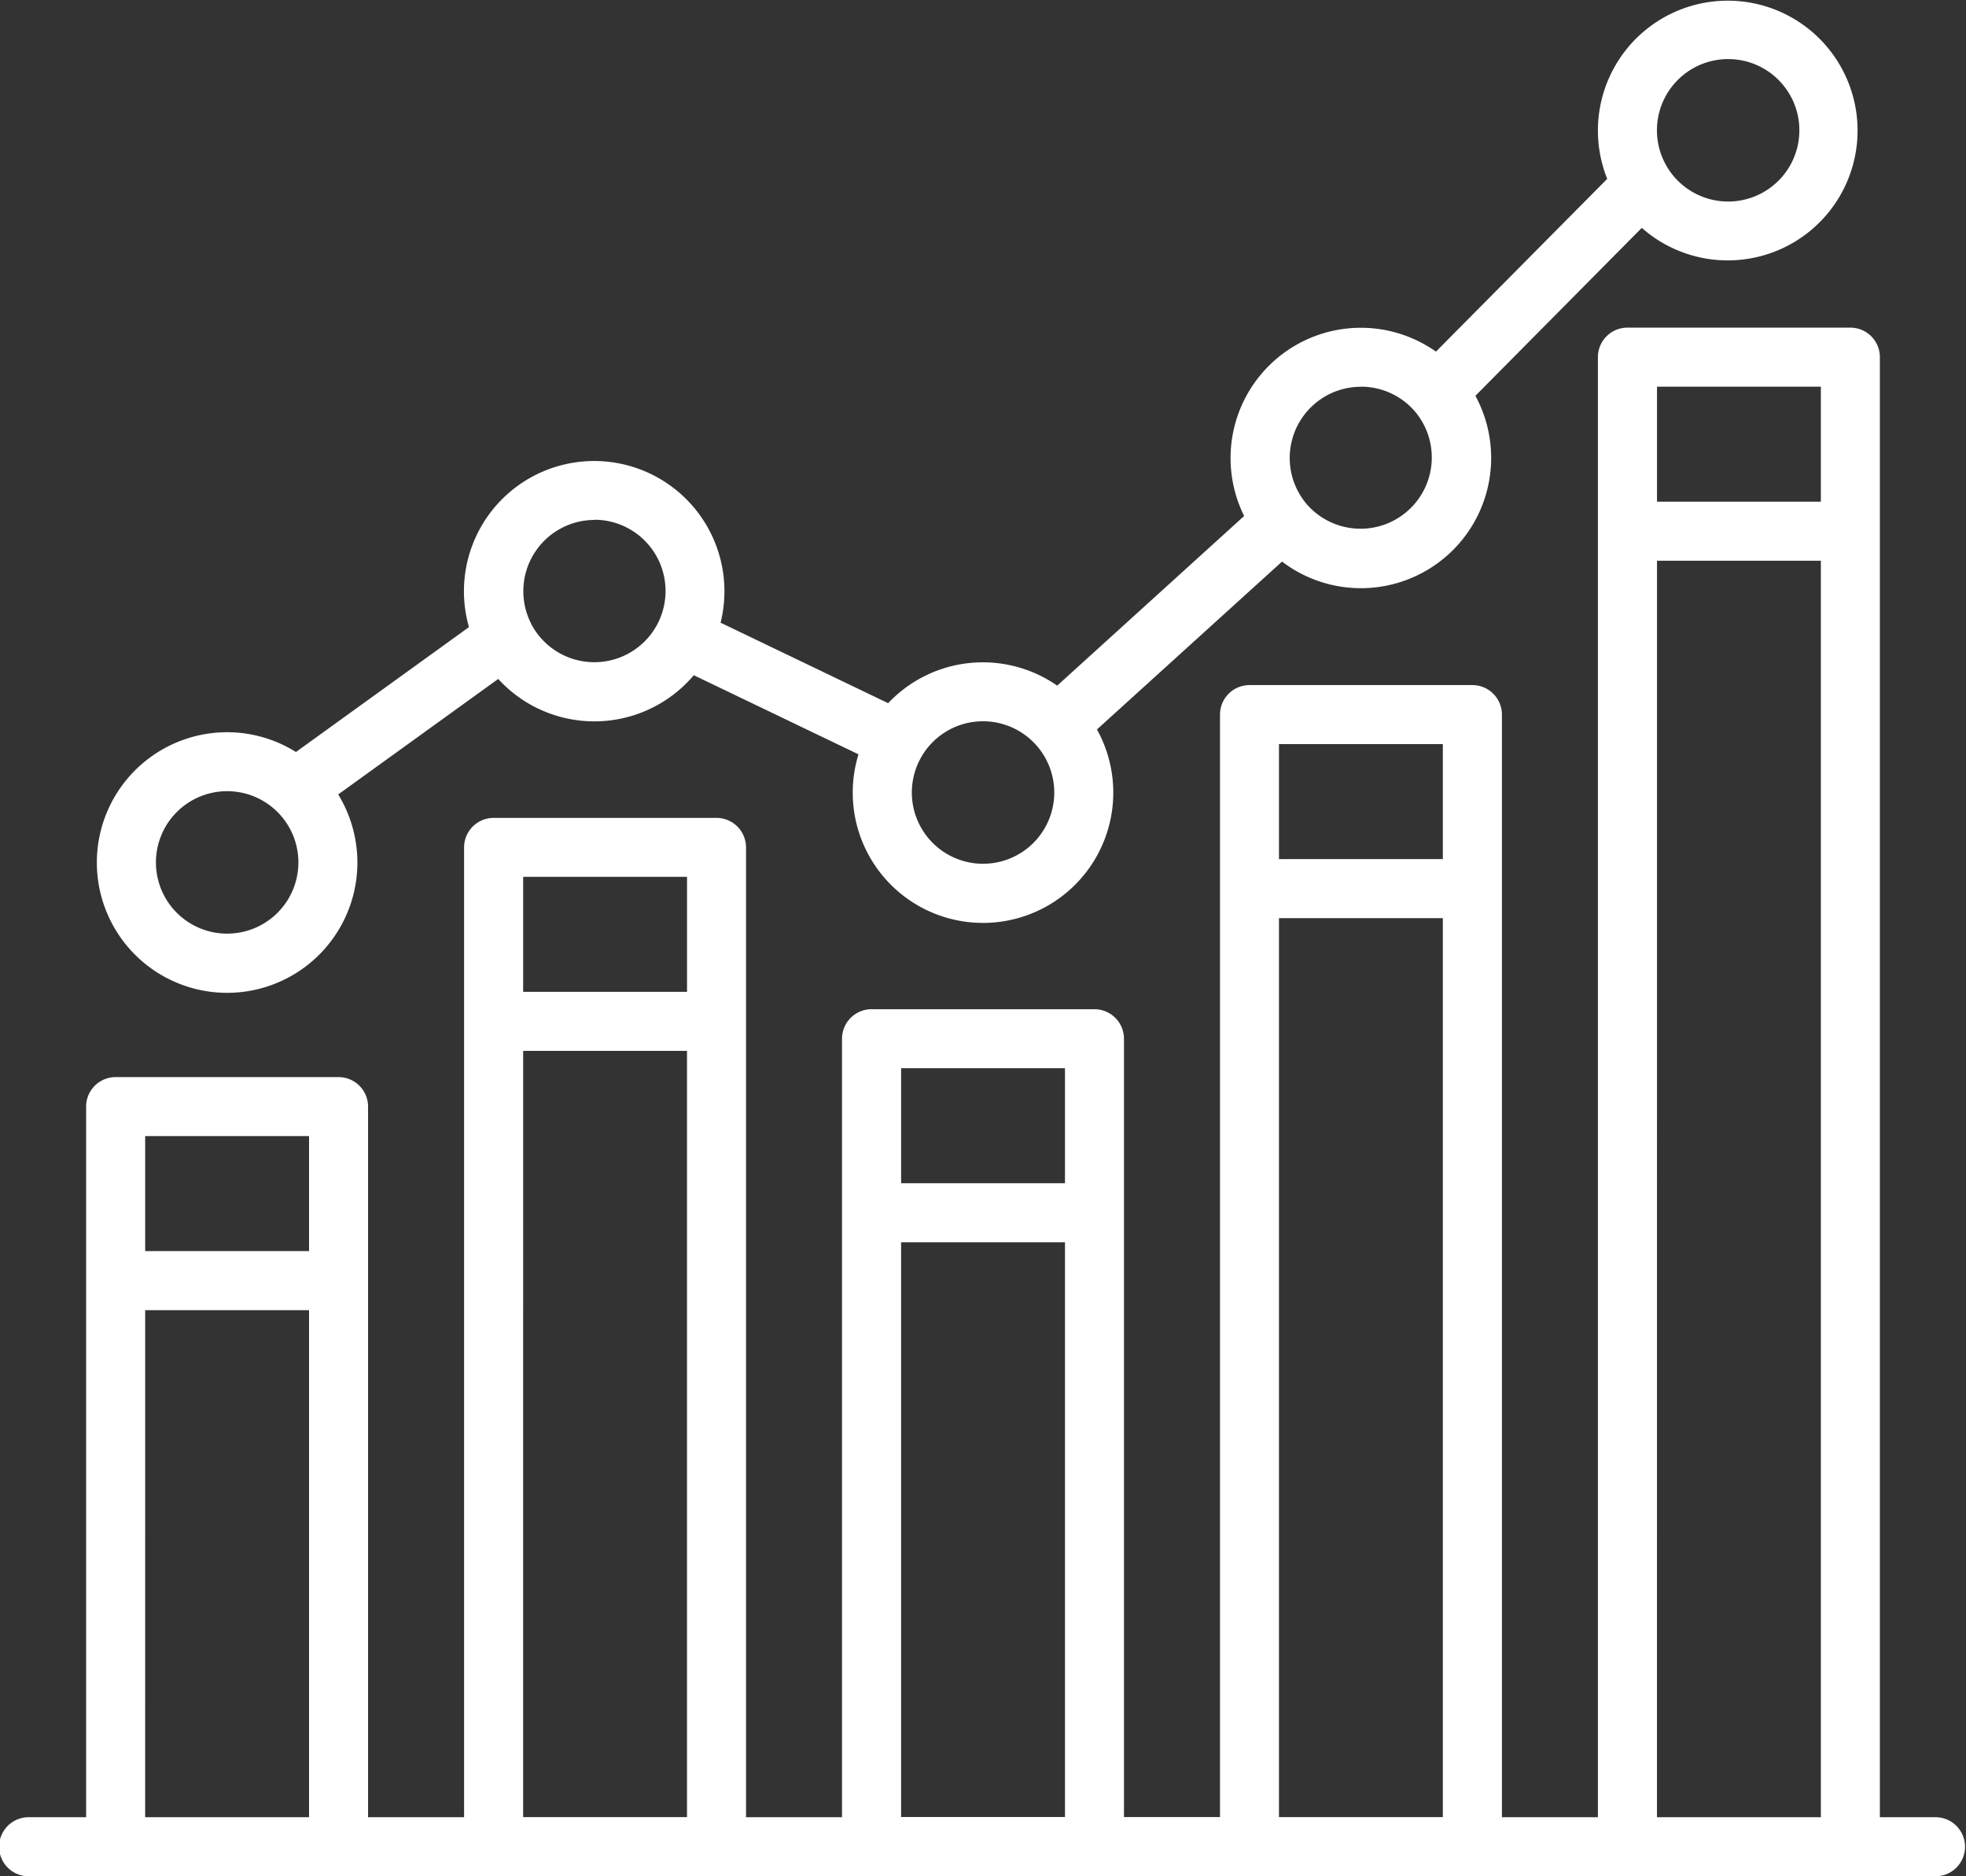 <svg id="Group_374" data-name="Group 374" xmlns="http://www.w3.org/2000/svg" xmlns:xlink="http://www.w3.org/1999/xlink" width="71.171" height="67.903" viewBox="0 0 71.171 67.903">
  <rect x="0" y="0" width="71.171" height="67.903" fill="#333333" stroke="none"/>
  <defs>
    <clipPath id="clip-path">
      <rect id="Rectangle_397" data-name="Rectangle 397" width="71.171" height="67.903" fill="#fff"/>
    </clipPath>
  </defs>
  <g id="Group_373" data-name="Group 373" clip-path="url(#clip-path)">
    <path id="Path_249" data-name="Path 249" d="M3.118,88.881V114.6H1.069a1.069,1.069,0,1,0,0,2.137H70.1a1.069,1.069,0,0,0,0-2.137H68.053V61.756a1.068,1.068,0,0,0-1.069-1.068H58.915a1.068,1.068,0,0,0-1.069,1.068V114.6H54.371v-39.9A1.069,1.069,0,0,0,53.3,73.625H45.233a1.069,1.069,0,0,0-1.068,1.068v39.9H40.689V86.424a1.069,1.069,0,0,0-1.069-1.068H31.551a1.069,1.069,0,0,0-1.069,1.068V114.6H27.007V79.5a1.069,1.069,0,0,0-1.069-1.068H17.869A1.069,1.069,0,0,0,16.8,79.5v35.1H13.324V88.881a1.068,1.068,0,0,0-1.068-1.068H4.186a1.069,1.069,0,0,0-1.069,1.068M59.985,62.825h5.932v4.162H59.985Zm0,6.3h5.932V114.6H59.984ZM46.3,75.761h5.932v4.162H46.3Zm0,6.3h5.932v32.534H46.3ZM32.621,87.492h5.932v4.162H32.621Zm0,6.3h5.932v20.8H32.62ZM18.939,80.564h5.932v4.162H18.939Zm0,6.3H24.87v27.732H18.938ZM5.256,89.948h5.932V94.11H5.256Zm0,6.3h5.932V114.6H5.255Z" transform="translate(0 -48.83)" fill="#fff"/>
    <path id="Path_250" data-name="Path 250" d="M22.66,26.5a4.716,4.716,0,1,0,4.022,2.252l5.793-4.18a4.714,4.714,0,0,0,7.08-.135L45.517,27.3a4.716,4.716,0,1,0,8.633-.9l6.7-6.076a4.715,4.715,0,0,0,7-6l6.023-6.078a4.7,4.7,0,1,0-1.251-1.774h0l-6.2,6.253a4.716,4.716,0,0,0-6.944,5.949l-6.767,6.14a4.714,4.714,0,0,0-6.12.635l-6.066-2.913a4.715,4.715,0,1,0-9.109.16l-6.264,4.52a4.693,4.693,0,0,0-2.5-.716M77,2.137a2.578,2.578,0,1,1-2.165,3.978l-.019-.03A2.578,2.578,0,0,1,77,2.137M63.707,13.994a2.573,2.573,0,0,1,1.943.884h0l.024.028a2.578,2.578,0,1,1-3.964,3.3l-.021-.027a2.577,2.577,0,0,1,2.018-4.182M47.818,27.35l.011-.018a2.577,2.577,0,0,1,4.1-.388l.013.014.01.011a2.578,2.578,0,1,1-4.133.382M35.956,18.81a2.578,2.578,0,1,1-2.284,3.776l0,0,0-.006,0,0a2.579,2.579,0,0,1,2.29-3.763M22.661,33.79A2.578,2.578,0,1,1,24.4,29.308l.034.031a2.577,2.577,0,0,1-1.772,4.45" transform="translate(-14.439 0.001)" fill="#fff"/>
  </g>
</svg>
